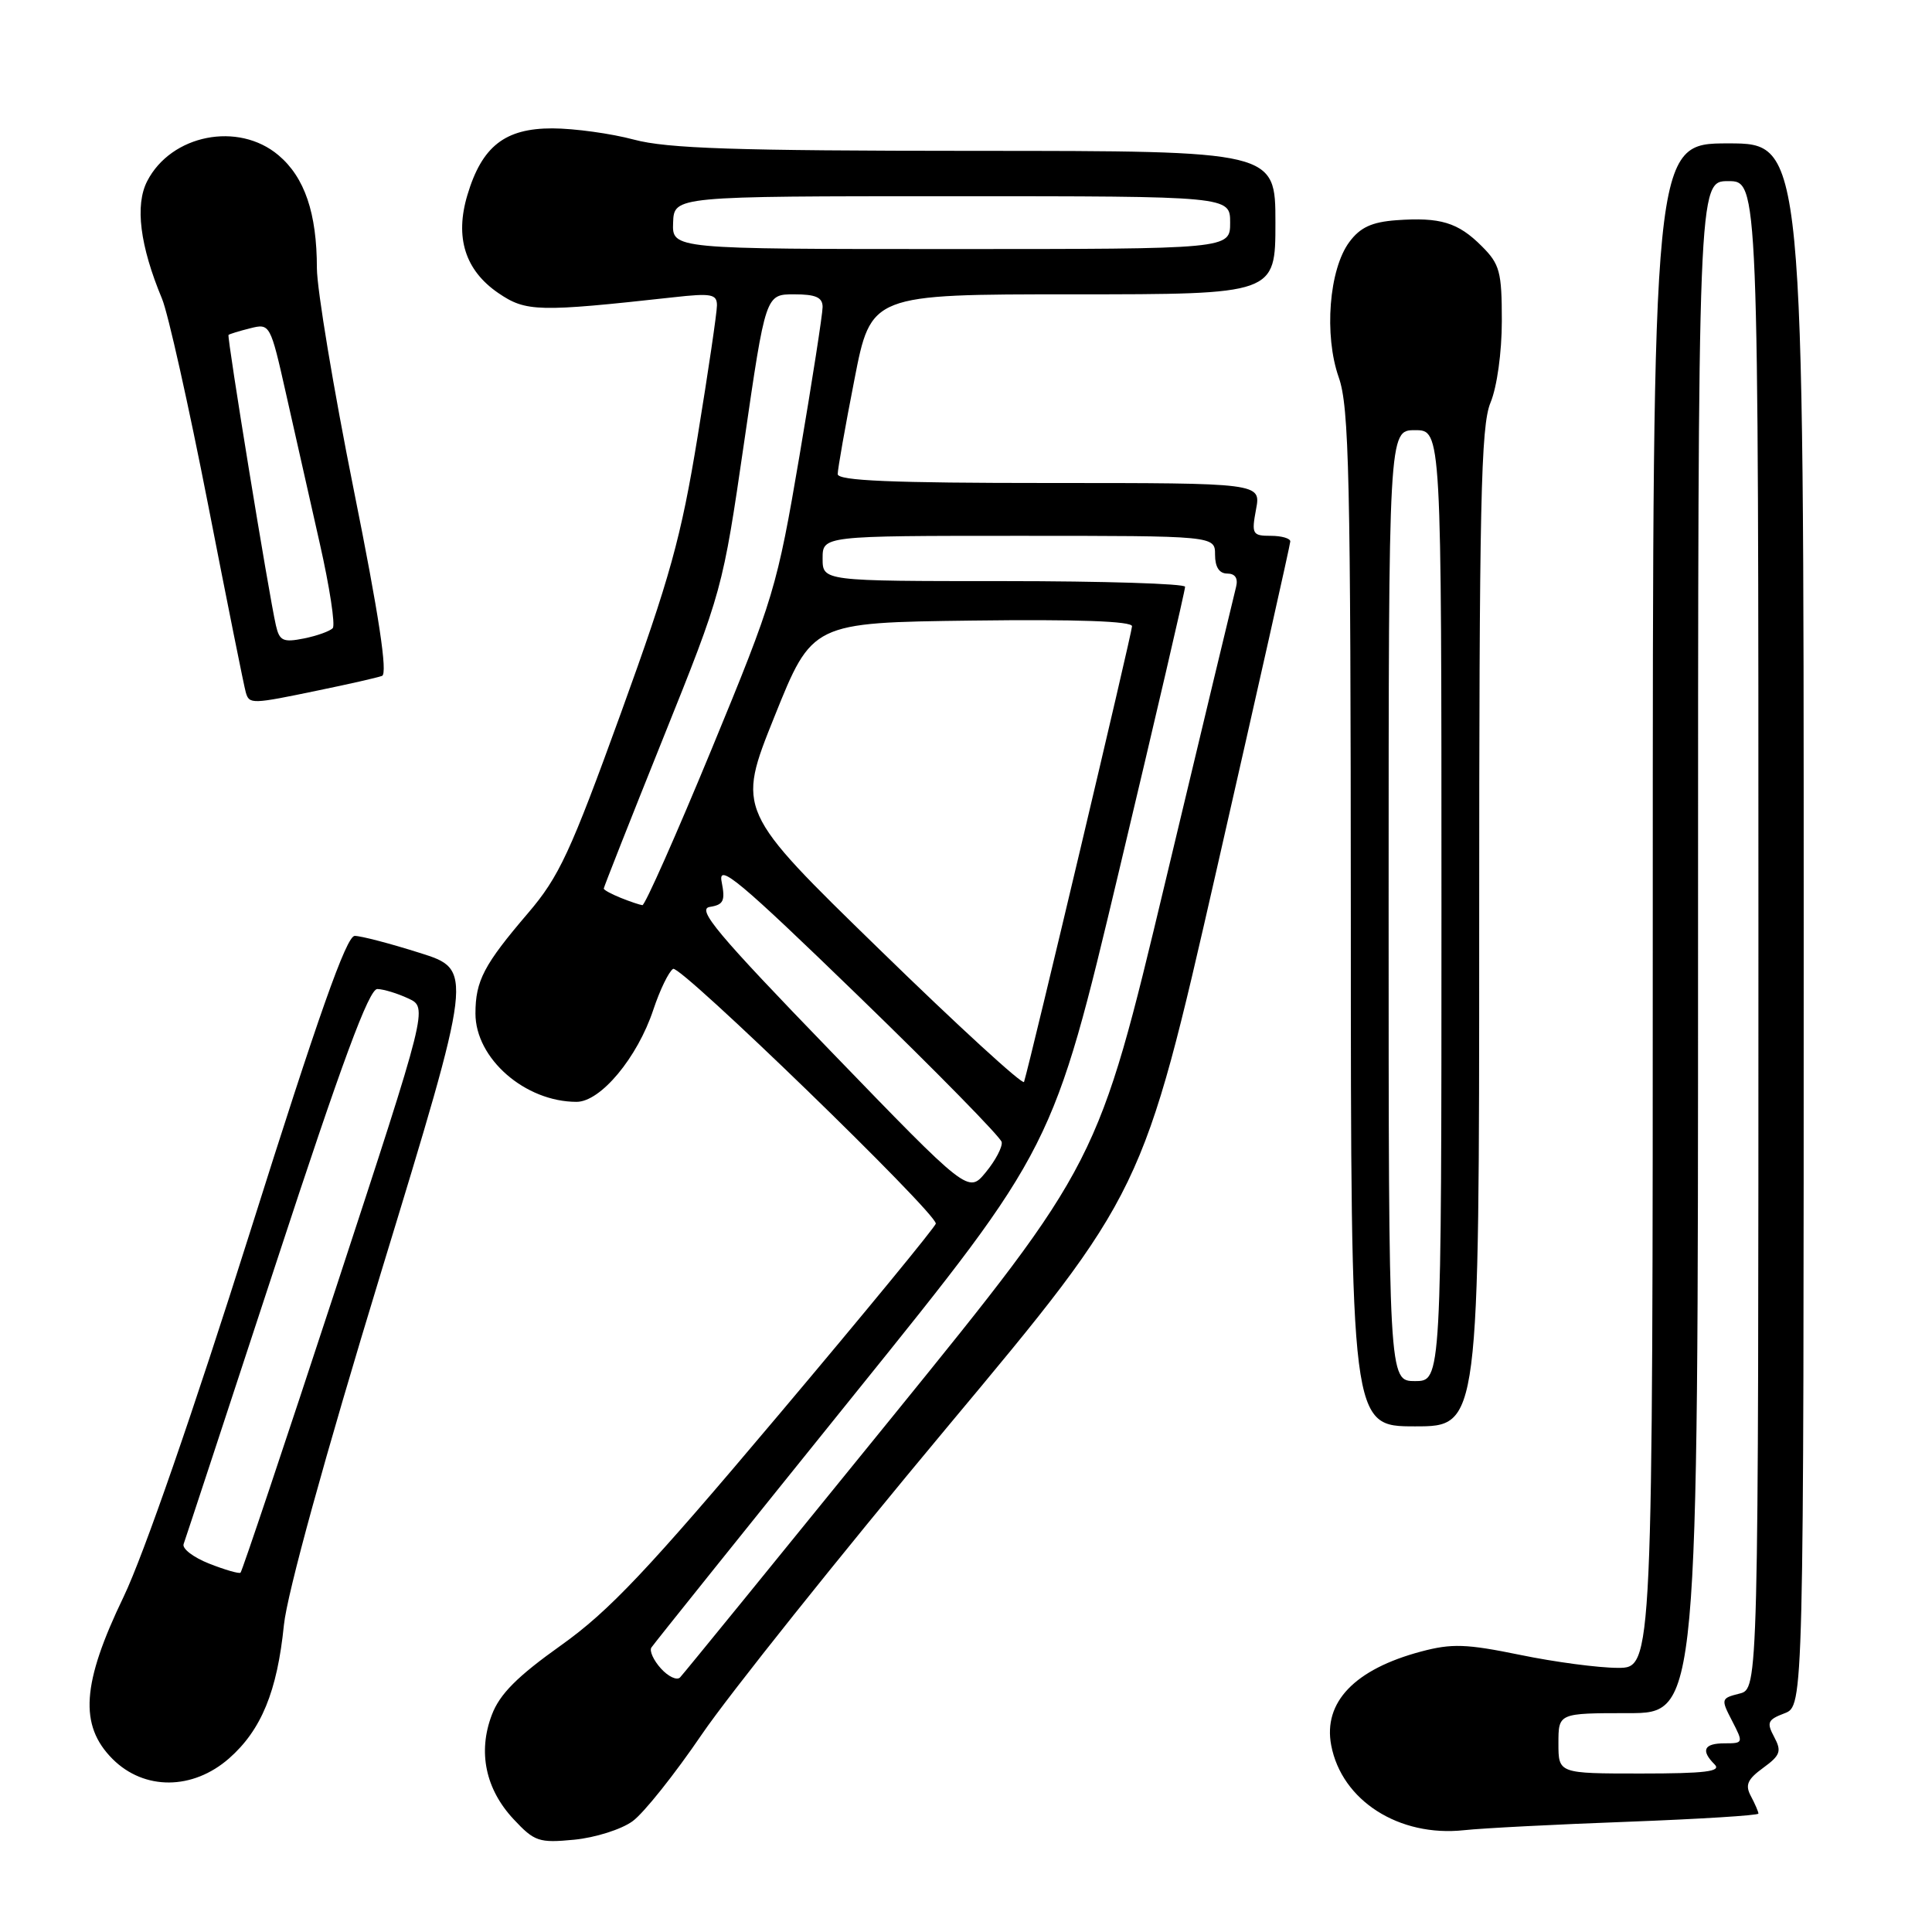 <?xml version="1.0" encoding="UTF-8" standalone="no"?>
<!DOCTYPE svg PUBLIC "-//W3C//DTD SVG 1.1//EN" "http://www.w3.org/Graphics/SVG/1.1/DTD/svg11.dtd" >
<svg xmlns="http://www.w3.org/2000/svg" xmlns:xlink="http://www.w3.org/1999/xlink" version="1.1" viewBox="0 0 256 256">
 <g >
 <path fill="currentColor"
d=" M 83.82 241.32 C 85.30 240.25 89.42 235.07 93.00 229.81 C 96.58 224.56 111.19 206.26 125.47 189.15 C 151.45 158.04 151.45 158.04 161.20 115.27 C 166.56 91.75 170.96 72.16 170.97 71.75 C 170.99 71.34 169.82 71.00 168.39 71.00 C 165.95 71.00 165.82 70.77 166.43 67.50 C 167.09 64.00 167.09 64.00 139.05 64.00 C 118.15 64.00 111.00 63.70 111.00 62.82 C 111.00 62.17 111.99 56.54 113.21 50.32 C 115.41 39.00 115.41 39.00 142.21 39.00 C 169.00 39.00 169.00 39.00 169.00 29.50 C 169.00 20.00 169.00 20.00 129.25 19.99 C 97.38 19.98 88.41 19.68 84.00 18.50 C 80.97 17.69 76.12 17.02 73.20 17.01 C 66.91 17.00 63.86 19.38 61.93 25.85 C 60.25 31.46 61.63 35.82 66.03 38.83 C 69.70 41.33 71.29 41.37 89.25 39.39 C 94.25 38.83 95.00 38.97 95.00 40.46 C 95.00 41.40 93.85 49.22 92.44 57.83 C 90.25 71.25 88.79 76.51 82.27 94.50 C 75.58 112.95 74.09 116.17 69.96 121.00 C 64.12 127.83 63.00 129.96 63.00 134.30 C 63.00 140.26 69.57 146.00 76.40 146.00 C 79.58 146.00 84.46 140.15 86.57 133.79 C 87.44 131.17 88.62 128.74 89.19 128.38 C 90.13 127.80 124.00 160.63 124.00 162.13 C 124.00 162.49 114.57 173.97 103.04 187.64 C 85.80 208.09 80.71 213.48 74.33 218.02 C 68.54 222.14 66.21 224.47 65.17 227.23 C 63.30 232.14 64.33 237.07 68.05 241.05 C 70.82 244.02 71.41 244.22 76.09 243.77 C 78.87 243.50 82.35 242.40 83.82 241.32 Z  M 215.75 241.39 C 225.24 241.03 233.00 240.55 233.00 240.31 C 233.00 240.07 232.55 239.03 232.01 238.01 C 231.21 236.53 231.53 235.78 233.63 234.25 C 235.91 232.59 236.10 232.05 235.09 230.16 C 234.06 228.24 234.22 227.87 236.46 227.02 C 239.00 226.05 239.00 226.05 239.00 122.52 C 239.00 19.00 239.00 19.00 229.00 19.00 C 219.00 19.00 219.00 19.00 219.00 120.00 C 219.00 221.00 219.00 221.00 214.38 221.00 C 211.84 221.00 206.01 220.23 201.42 219.28 C 194.30 217.82 192.37 217.75 188.29 218.84 C 179.51 221.18 175.31 225.55 176.39 231.25 C 177.78 238.59 185.37 243.44 194.00 242.51 C 196.47 242.24 206.26 241.74 215.75 241.39 Z  M 30.36 232.99 C 34.62 229.24 36.73 224.13 37.62 215.32 C 38.05 211.12 43.01 193.13 50.52 168.50 C 62.73 128.50 62.73 128.50 55.61 126.26 C 51.70 125.02 47.83 124.01 47.00 124.01 C 45.90 124.02 42.18 134.56 33.13 163.26 C 25.65 186.96 19.02 206.09 16.38 211.58 C 10.84 223.07 10.46 228.61 14.92 233.08 C 19.11 237.26 25.54 237.22 30.36 232.99 Z  M 196.00 122.97 C 196.00 66.53 196.22 56.41 197.50 53.35 C 198.36 51.28 199.00 46.69 199.00 42.51 C 199.00 36.01 198.73 35.00 196.34 32.62 C 193.20 29.47 190.84 28.76 185.02 29.18 C 181.77 29.42 180.23 30.13 178.80 32.06 C 176.10 35.68 175.42 44.40 177.39 50.00 C 178.77 53.93 178.97 62.97 178.99 121.75 C 179.00 189.00 179.00 189.00 187.50 189.00 C 196.00 189.00 196.00 189.00 196.00 122.97 Z  M 42.18 91.48 C 46.21 90.65 50.01 89.79 50.62 89.56 C 51.39 89.29 50.22 81.53 46.87 64.88 C 44.19 51.53 42.00 38.33 41.99 35.55 C 41.99 28.24 40.37 23.49 36.89 20.56 C 31.57 16.08 22.69 17.83 19.51 23.99 C 17.86 27.18 18.54 32.56 21.47 39.59 C 22.26 41.47 24.99 53.69 27.55 66.75 C 30.10 79.81 32.36 91.06 32.57 91.75 C 33.03 93.33 33.34 93.32 42.18 91.48 Z  M 87.58 221.09 C 86.60 220.01 86.03 218.76 86.31 218.31 C 86.59 217.87 98.68 202.79 113.18 184.80 C 139.54 152.11 139.54 152.11 148.30 115.30 C 153.12 95.06 157.05 78.16 157.03 77.75 C 157.01 77.34 146.20 77.00 133.00 77.00 C 109.00 77.00 109.00 77.00 109.00 74.00 C 109.00 71.00 109.00 71.00 135.00 71.00 C 161.00 71.00 161.00 71.00 161.00 73.50 C 161.00 75.14 161.56 76.00 162.62 76.00 C 163.66 76.00 164.07 76.62 163.79 77.75 C 163.54 78.71 159.33 96.29 154.42 116.81 C 145.50 154.13 145.50 154.13 118.18 187.81 C 103.15 206.34 90.52 221.85 90.11 222.27 C 89.69 222.70 88.55 222.16 87.58 221.09 Z  M 110.11 139.32 C 95.00 123.70 92.27 120.44 94.06 120.17 C 95.88 119.88 96.12 119.37 95.62 116.83 C 95.11 114.30 97.95 116.67 113.76 131.99 C 124.07 141.98 132.60 150.68 132.73 151.33 C 132.85 151.97 131.91 153.77 130.63 155.32 C 128.31 158.15 128.31 158.15 110.11 139.32 Z  M 116.53 125.80 C 97.62 107.39 97.62 107.39 102.62 94.95 C 107.62 82.50 107.62 82.50 128.81 82.23 C 142.75 82.05 150.00 82.31 150.00 82.98 C 150.00 83.82 136.56 140.53 135.69 143.36 C 135.55 143.83 126.92 135.93 116.53 125.80 Z  M 82.25 118.97 C 81.01 118.47 80.00 117.92 80.00 117.74 C 80.00 117.56 83.54 108.59 87.87 97.81 C 95.71 78.30 95.76 78.12 98.60 58.61 C 101.45 39.00 101.45 39.00 105.23 39.00 C 108.09 39.00 109.00 39.40 109.00 40.68 C 109.00 41.60 107.62 50.49 105.93 60.43 C 102.97 77.84 102.55 79.25 94.30 99.25 C 89.59 110.66 85.46 119.97 85.12 119.94 C 84.78 119.90 83.49 119.47 82.25 118.97 Z  M 89.19 29.50 C 89.32 26.00 89.32 26.00 126.16 26.00 C 163.00 26.00 163.00 26.00 163.00 29.50 C 163.00 33.00 163.00 33.00 126.03 33.00 C 89.06 33.00 89.06 33.00 89.19 29.50 Z  M 206.50 231.00 C 206.50 227.00 206.50 227.00 215.75 227.00 C 225.00 227.00 225.00 227.00 225.00 125.50 C 225.00 24.00 225.00 24.00 229.00 24.00 C 233.00 24.00 233.00 24.00 233.00 123.89 C 233.00 223.78 233.00 223.78 230.49 224.41 C 228.04 225.03 228.01 225.13 229.51 228.02 C 231.02 230.95 231.01 231.00 228.53 231.00 C 225.77 231.00 225.33 231.93 227.20 233.80 C 228.13 234.73 225.97 235.00 217.45 235.00 C 206.50 235.00 206.50 235.00 206.50 231.00 Z  M 27.72 207.19 C 25.64 206.37 24.11 205.21 24.33 204.60 C 24.55 204.00 30.08 187.19 36.62 167.25 C 45.30 140.75 48.90 131.01 50.00 131.05 C 50.83 131.07 52.67 131.63 54.10 132.30 C 56.70 133.50 56.70 133.50 44.47 170.80 C 37.74 191.32 32.07 208.23 31.87 208.39 C 31.66 208.55 29.80 208.01 27.72 207.19 Z  M 184.00 120.00 C 184.00 57.00 184.00 57.00 187.50 57.00 C 191.00 57.00 191.00 57.00 191.00 120.00 C 191.00 183.00 191.00 183.00 187.50 183.00 C 184.00 183.00 184.00 183.00 184.00 120.00 Z  M 36.56 82.87 C 35.62 78.78 30.05 44.61 30.28 44.38 C 30.41 44.26 31.70 43.86 33.15 43.50 C 35.77 42.84 35.82 42.92 37.90 52.17 C 39.06 57.30 41.07 66.22 42.37 72.00 C 43.68 77.78 44.45 82.83 44.09 83.23 C 43.73 83.63 42.01 84.25 40.27 84.60 C 37.51 85.15 37.03 84.92 36.56 82.87 Z "/>
</g>
</svg>